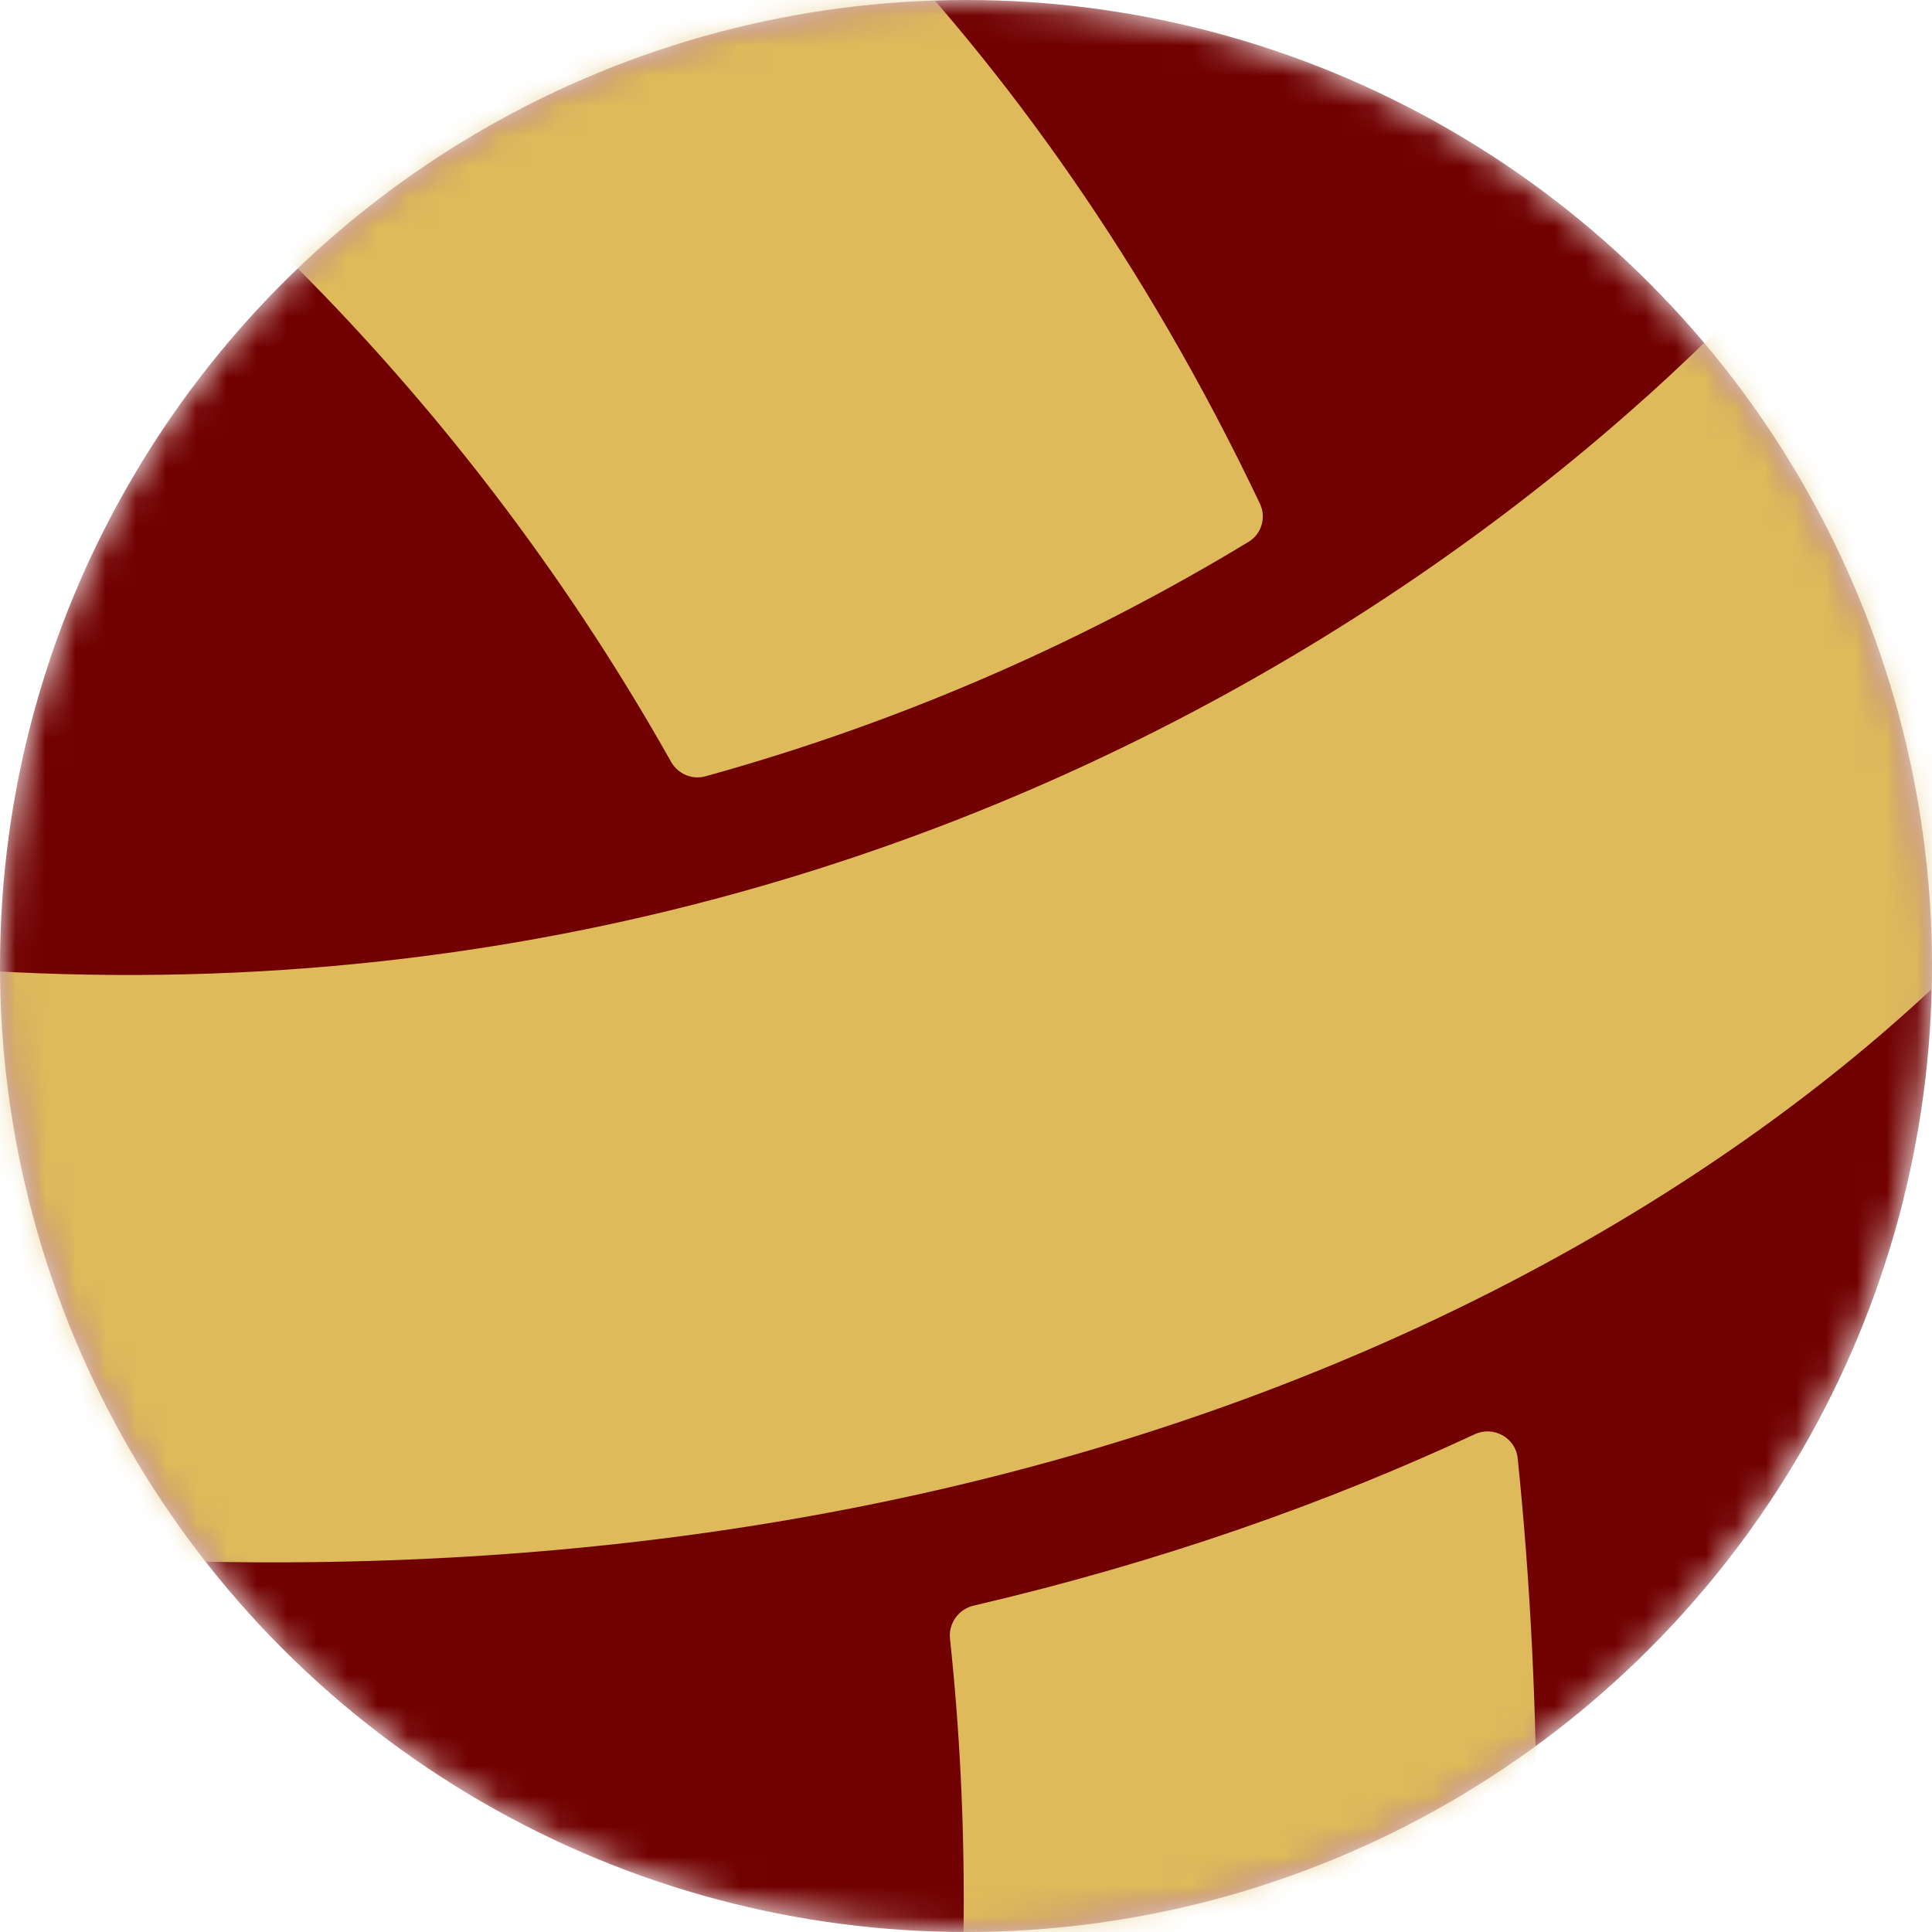 <svg width="64" height="64" viewBox="0 0 64 64" fill="none" xmlns="http://www.w3.org/2000/svg">
<mask id="mask0_4467_5758" style="mask-type:alpha" maskUnits="userSpaceOnUse" x="0" y="0" width="64" height="64">
<circle cx="32" cy="32" r="32" fill="#CBCBCB"/>
</mask>
<g mask="url(#mask0_4467_5758)">
<circle cx="32" cy="32" r="32" fill="#710000"/>
<mask id="mask1_4467_5758" style="mask-type:alpha" maskUnits="userSpaceOnUse" x="0" y="0" width="64" height="64">
<circle cx="32" cy="32" r="32" fill="#CBCBCB"/>
</mask>
<g mask="url(#mask1_4467_5758)">
<path d="M63.269 6.094C62.998 5.333 61.981 5.179 61.482 5.815C51.161 18.953 23.184 39.703 -16.482 29.628C-17.325 29.414 -18.058 30.288 -17.666 31.064L-8.051 50.072C-7.903 50.364 -7.614 50.566 -7.29 50.611C37.436 56.707 62.602 36.98 69.926 25.937C70.096 25.68 70.125 25.368 70.022 25.078L63.269 6.094Z" fill="#DFBA5B"/>
<path d="M15.361 -11.997C15.635 -12.137 15.955 -12.147 16.233 -12.012C23.245 -8.597 34.053 0.542 41.736 16.683C41.953 17.139 41.793 17.687 41.361 17.949C36.214 21.065 30.189 23.831 23.366 25.717C22.924 25.84 22.456 25.636 22.23 25.236C14.887 12.181 4.83 3.405 -2.597 -0.979C-3.293 -1.39 -3.28 -2.421 -2.562 -2.79L15.361 -11.997Z" fill="#DFBA5B"/>
<path d="M50.276 48.31C50.206 47.624 49.473 47.222 48.848 47.513C43.979 49.778 38.449 51.745 32.251 53.189C31.751 53.305 31.416 53.777 31.47 54.287C32.096 60.147 32.105 66.439 31.321 73.158C31.22 74.022 32.186 74.618 32.903 74.126L50.47 62.08C50.74 61.894 50.903 61.589 50.904 61.261C50.916 56.715 50.696 52.4 50.276 48.31Z" fill="#DFBA5B"/>
</g>
</g>
</svg>
